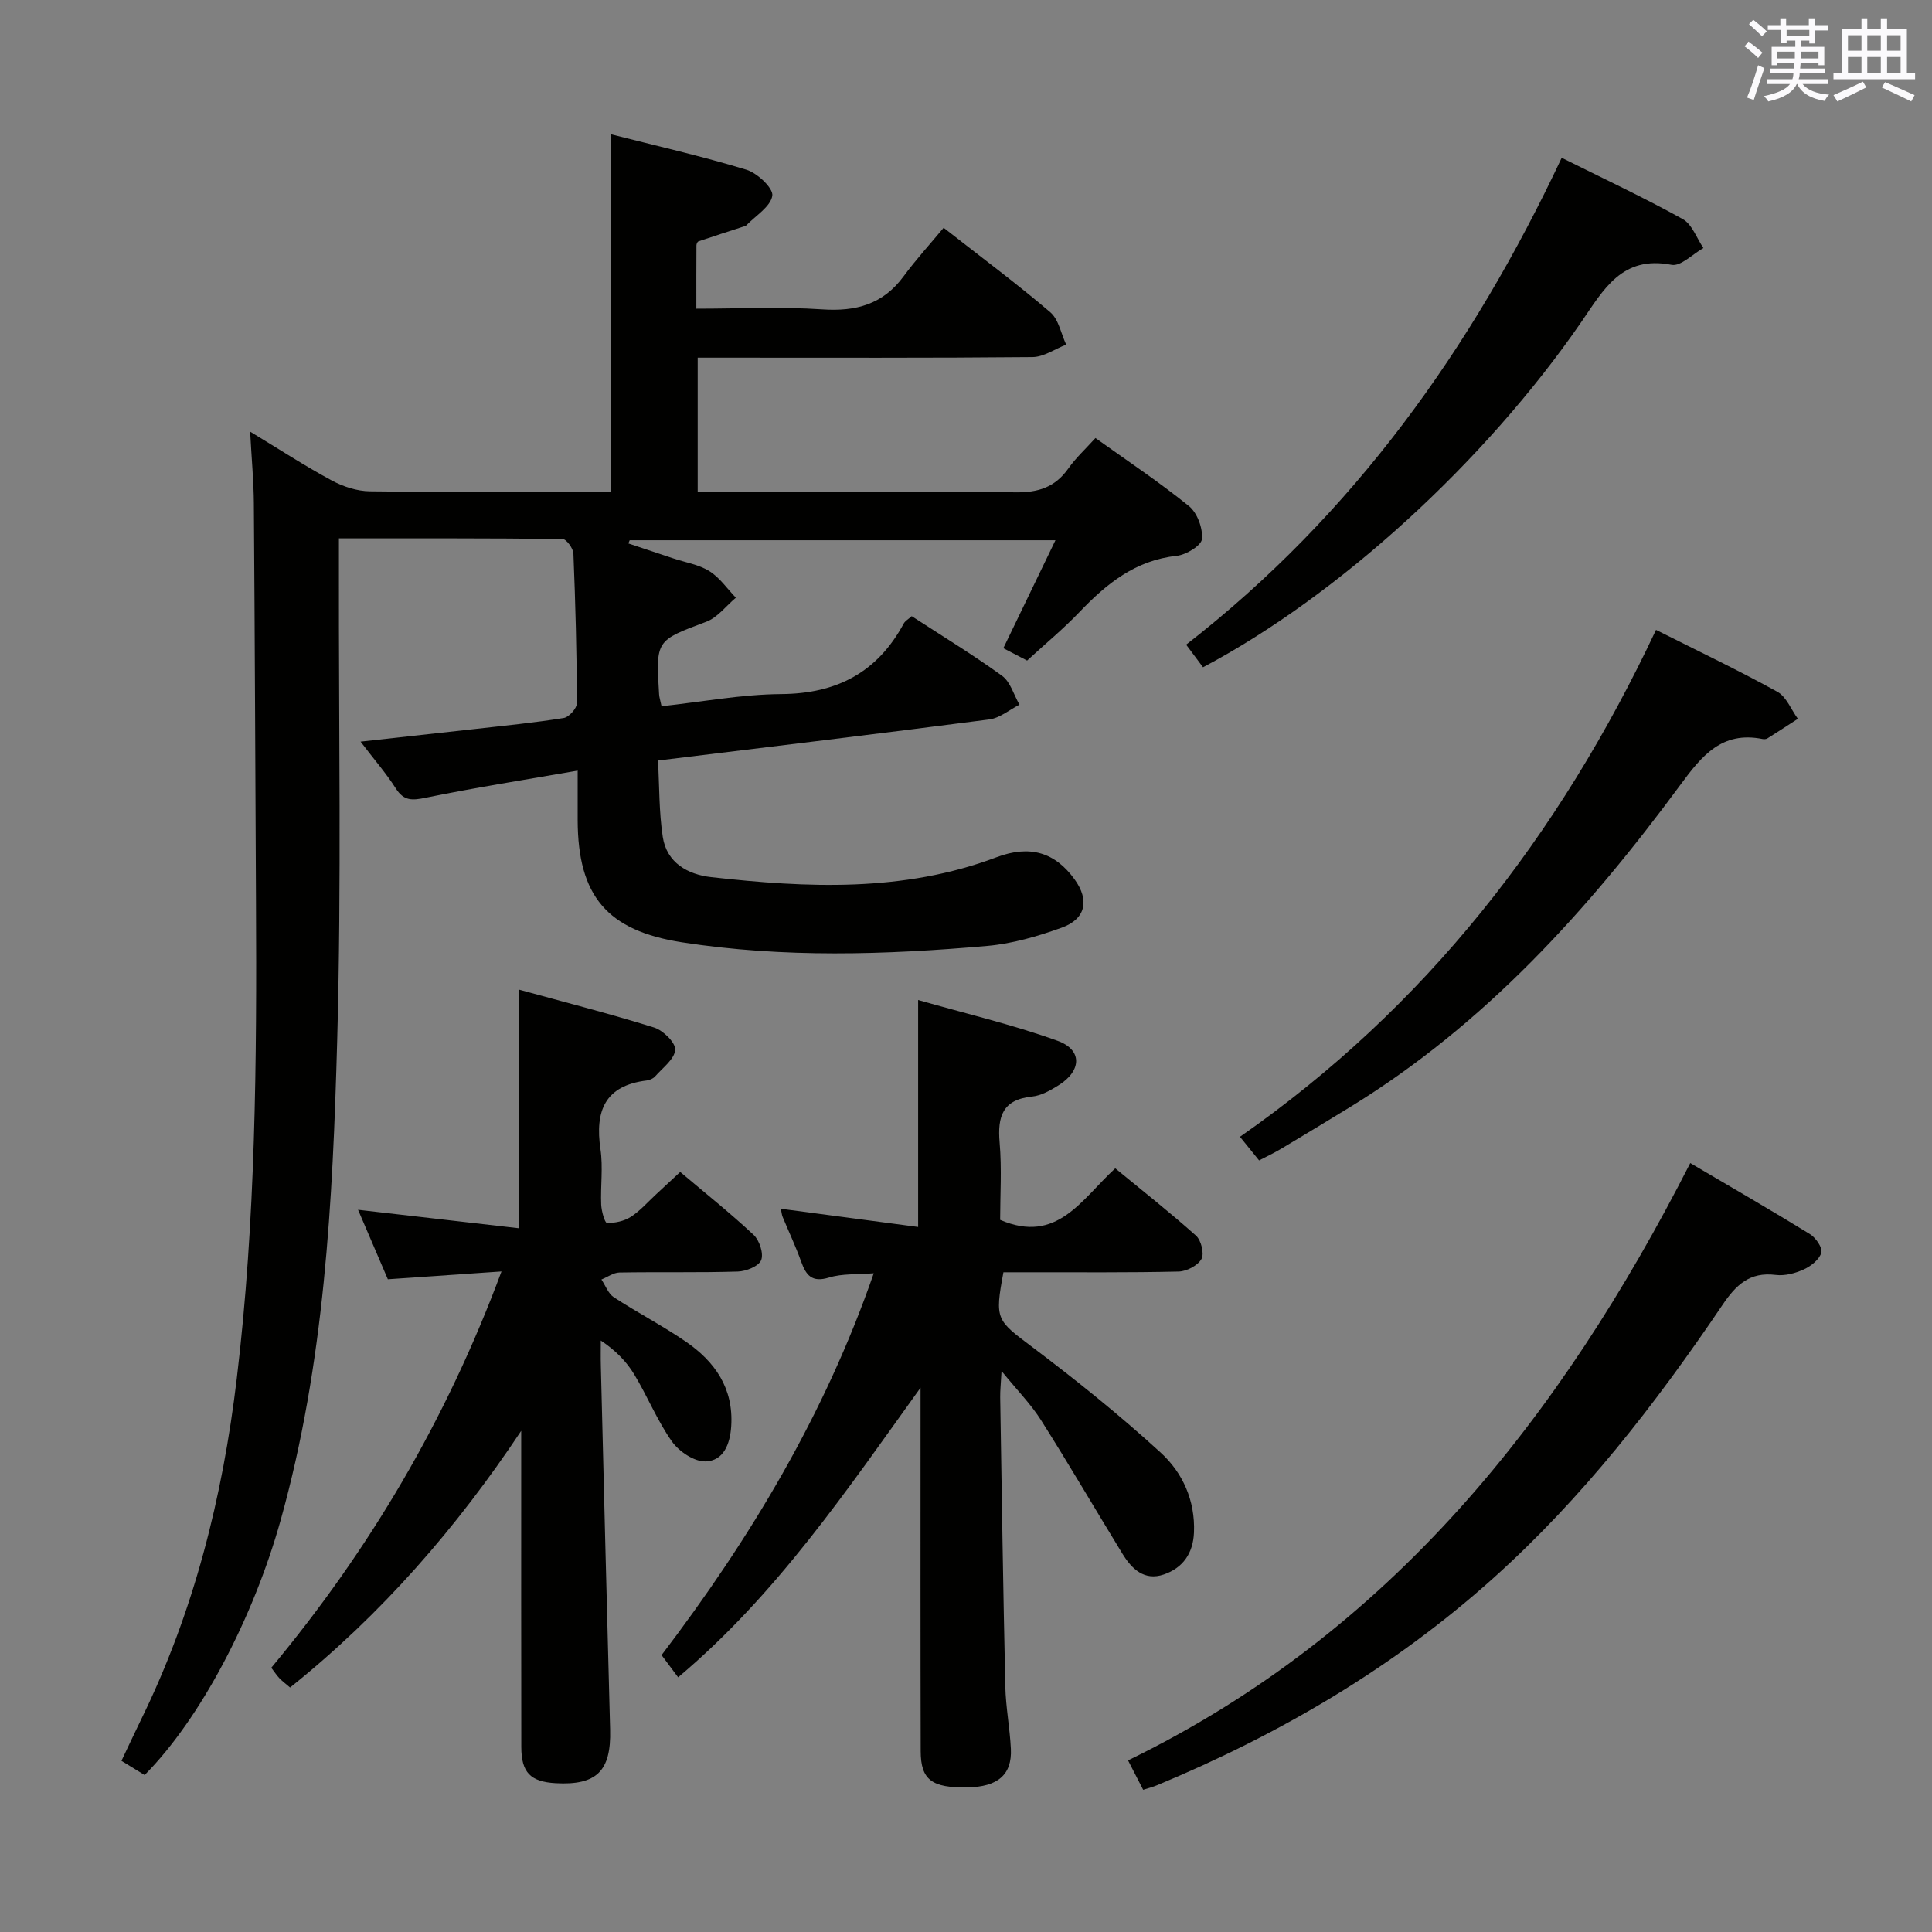 <svg enable-background="new 0 0 400 400" viewBox="0 0 400 400" xmlns="http://www.w3.org/2000/svg"><rect x="0" y="0" width="400" height="400" fill="#808080" stroke="none"/><g fill="#010100"><path d="m29.94 367.5c-1.64-1-3.03-1.86-4.79-2.94 1.39-2.92 2.69-5.74 4.05-8.52 10.94-22.32 16.88-45.99 19.82-70.61 3.93-32.81 4.15-65.74 3.98-98.7-.14-27.49-.24-54.98-.44-82.48-.03-4.6-.47-9.2-.77-14.88 6.18 3.74 11.42 7.16 16.92 10.12 2.36 1.27 5.23 2.2 7.89 2.23 16.48.2 32.97.1 49.81.1 0-24.61 0-48.96 0-74.04 9.38 2.39 18.86 4.54 28.13 7.36 2.27.69 5.6 3.85 5.36 5.38-.37 2.29-3.47 4.14-5.42 6.17-.11.11-.3.14-.46.19-3.14 1.02-6.28 2.03-9.41 3.09-.22.07-.42.54-.42.83-.03 4.14-.02 8.28-.02 13.11 8.84 0 17.47-.44 26.03.14 7.02.48 12.61-1.03 16.89-6.85 2.55-3.47 5.48-6.67 8.28-10.04 8.3 6.5 15.39 11.76 22.08 17.49 1.74 1.49 2.23 4.43 3.29 6.7-2.32.9-4.64 2.56-6.98 2.58-21.16.2-42.33.12-63.49.12-1.81 0-3.63 0-5.82 0v27.76h5.24c20.16 0 40.33-.16 60.49.12 4.77.07 8.26-1.04 11.02-4.95 1.52-2.16 3.51-3.98 5.6-6.29 6.53 4.67 13.18 9.09 19.36 14.09 1.72 1.39 2.9 4.6 2.69 6.83-.13 1.35-3.28 3.26-5.23 3.47-8.55.91-14.53 5.78-20.14 11.65-3.32 3.48-7.06 6.56-10.83 10.03-1.66-.86-3.19-1.66-4.92-2.56 3.62-7.49 7.06-14.63 10.79-22.35-29.77 0-58.96 0-88.15 0-.09.22-.19.44-.28.66 3.1 1.03 6.21 2.06 9.31 3.1 2.51.84 5.28 1.27 7.46 2.63 2.14 1.34 3.69 3.63 5.49 5.51-2.03 1.7-3.79 4.1-6.13 4.98-10.4 3.91-10.46 3.75-9.76 15.03.04.64.26 1.27.51 2.46 8.3-.9 16.53-2.46 24.77-2.52 11.5-.08 19.91-4.49 25.36-14.59.29-.55.95-.9 1.66-1.54 6.28 4.09 12.67 7.97 18.71 12.35 1.73 1.26 2.43 3.95 3.6 5.98-2.07 1.05-4.06 2.76-6.24 3.05-22.55 2.93-45.13 5.63-68.6 8.51.3 5.35.2 10.65.99 15.82.82 5.36 5.19 7.78 10.02 8.32 19.92 2.23 39.8 3.16 59.09-4.12 6.9-2.6 12.11-1.02 16.17 4.61 3.08 4.27 2.32 8.17-2.67 9.97-4.97 1.79-10.21 3.32-15.43 3.78-21.08 1.85-42.19 2.52-63.23-.75-15.42-2.4-21.52-9.53-21.57-25.26-.01-3.12 0-6.25 0-10.28-10.97 1.91-21.26 3.52-31.45 5.61-2.78.57-4.52.72-6.2-1.92-2.02-3.17-4.52-6.04-7.3-9.69 8.46-.94 16.12-1.77 23.78-2.63 6.11-.69 12.24-1.29 18.3-2.27 1.09-.18 2.72-2.02 2.72-3.09-.04-10.31-.31-20.63-.73-30.94-.04-1.08-1.46-3.02-2.26-3.03-15.28-.18-30.56-.13-46.29-.13v6.54c-.06 32.5.54 65.01-.36 97.48-.92 33.37-2.62 66.77-11.7 99.24-5.7 20.39-16.67 41.21-28.17 52.78z"/><path d="m207.07 252.56c11.81 5.08 16.81-4.24 23.83-10.67 5.63 4.63 11.33 9.12 16.73 13.95 1.06.95 1.74 3.72 1.12 4.82-.77 1.36-3.06 2.56-4.72 2.6-10.33.24-20.66.14-30.99.15-1.8 0-3.6 0-5.29 0-1.85 9.88-1.44 9.9 6.06 15.55 9.13 6.88 18.07 14.08 26.5 21.79 4.55 4.16 7.16 9.91 6.89 16.53-.18 4.36-2.32 7.35-6.25 8.7-4.03 1.38-6.63-1.14-8.57-4.31-5.63-9.2-11.07-18.52-16.84-27.63-2.09-3.31-4.91-6.16-8.18-10.18-.14 2.63-.3 4.03-.28 5.42.32 19.97.61 39.94 1.06 59.91.1 4.31.94 8.59 1.15 12.9.26 5.36-2.72 7.87-9.01 7.97-7.35.12-9.64-1.55-9.66-7.48-.06-23.33-.03-46.66-.03-69.98 0-1.76 0-3.52 0-5.29-15.36 21.35-29.84 42.84-50.19 59.96-1.22-1.63-2.29-3.07-3.43-4.6 18.37-24.14 33.78-49.78 43.93-79.05-3.47.28-6.53.04-9.25.88-3.55 1.09-4.76-.45-5.79-3.33-1.12-3.13-2.55-6.14-3.82-9.22-.19-.45-.22-.97-.37-1.69 9.47 1.26 18.84 2.5 28.42 3.77 0-16 0-30.9 0-46.99 9.68 2.77 19.46 5.06 28.85 8.44 5.21 1.87 5.02 6.23.2 9.23-1.67 1.04-3.57 2.13-5.46 2.32-6.11.62-7.18 4.13-6.72 9.51.47 5.43.11 10.92.11 16.02z"/><path d="m103.83 263.24c-8.4.58-15.66 1.08-23.53 1.62-1.98-4.62-4.09-9.54-6.17-14.39 11.22 1.29 22.15 2.55 33.32 3.83 0-16.98 0-32.7 0-49.41 9.38 2.58 18.76 4.97 27.98 7.85 1.86.58 4.46 3.13 4.36 4.61-.13 1.92-2.58 3.72-4.13 5.48-.4.46-1.14.8-1.76.87-8.71 1.06-10.74 6.35-9.58 14.23.56 3.75-.01 7.65.15 11.48.06 1.34.74 3.77 1.19 3.78 1.65.05 3.55-.36 4.94-1.25 1.93-1.24 3.5-3.06 5.21-4.64 1.58-1.46 3.15-2.92 5.02-4.66 5.17 4.37 10.37 8.51 15.2 13.03 1.21 1.13 2.11 3.87 1.56 5.23-.51 1.26-3.11 2.31-4.83 2.36-8.16.25-16.32.06-24.49.2-1.26.02-2.5.94-3.75 1.45.84 1.25 1.4 2.91 2.56 3.67 4.87 3.18 10.06 5.87 14.85 9.15 6.07 4.15 9.97 9.68 9.46 17.55-.24 3.69-1.56 7.17-5.32 7.29-2.33.07-5.49-2.05-6.96-4.13-3.04-4.31-5.05-9.33-7.79-13.87-1.6-2.65-3.8-4.93-6.93-7.03 0 1.75-.04 3.5.01 5.24.63 25.12 1.24 50.23 1.92 75.35.23 8.51-2.77 11.54-11.28 11.06-5.21-.3-7.1-2.2-7.11-7.49-.04-19.99-.02-39.98-.02-59.98 0-1.83 0-3.65 0-5.48-13.33 20.02-28.84 37.92-47.85 53.14-.81-.69-1.57-1.26-2.22-1.93-.56-.58-1-1.29-1.67-2.16 20.25-24.35 36.19-51.18 47.66-82.05z"/><path d="m236.68 370.56c-1.02-1.99-1.84-3.59-3.13-6.09 54.2-26.37 89.45-70.8 116.4-123.67 8.62 5.08 16.77 9.78 24.78 14.71 1.2.74 2.65 2.83 2.36 3.84-.41 1.42-2.14 2.79-3.64 3.47-1.76.81-3.92 1.37-5.8 1.14-5.43-.68-8.25 2.09-11.08 6.29-13.82 20.45-28.92 39.9-47.37 56.46-20.61 18.5-44.17 32.33-69.69 42.92-.75.32-1.54.51-2.83.93z"/><path d="m342.86 130.41c8.91 4.48 17.15 8.41 25.13 12.82 1.87 1.03 2.85 3.69 4.24 5.59-2.1 1.36-4.19 2.73-6.31 4.06-.26.16-.67.19-.98.13-8.44-1.7-12.6 3.46-17.07 9.53-19.07 25.87-40.44 49.51-68.18 66.56-4.82 2.96-9.66 5.88-14.51 8.78-1.41.84-2.9 1.54-4.5 2.37-1.25-1.54-2.38-2.94-3.96-4.89 38.42-26.77 66.1-62.35 86.14-104.95z"/><path d="m249.07 138.15c-1.21-1.62-2.27-3.04-3.49-4.68 34.63-26.93 59.17-61.3 77.75-100.8 8.57 4.27 16.96 8.2 25.05 12.68 1.94 1.07 2.89 3.95 4.29 6-2.21 1.24-4.69 3.85-6.59 3.48-10.28-2-14.07 5.12-18.69 11.84-19.98 29.02-50.35 56.69-78.32 71.48z"/></g><path d="m361.2 9.6.8-1c.9.7 1.9 1.4 2.9 2.3l-.9 1.1c-1-1-2-1.8-2.8-2.4zm.5 10.6c.9-2.1 1.6-4.3 2.3-6.7.4.2.8.4 1.3.6-.7 2.1-1.5 4.3-2.2 6.6zm.4-15.2.9-.9c1 .8 2 1.6 2.8 2.4l-1 1c-.9-.9-1.8-1.7-2.7-2.5zm12.5-1.2h1.2v1.4h2.7v1.1h-2.7v2.7h-1.2v-.6h-1.8v1.3h4.9v3.8h-1.2v-.5h-3.7c0 .4-.1.9-.1 1.2h5.1v1h-5.2c0 .5-.1.9-.2 1.2h6v1h-5.2c1.1 1.3 2.9 2 5.5 2.2-.4.4-.7.8-.9 1.3-2.9-.5-4.8-1.6-5.7-3.5h-.1c-.8 1.7-2.7 2.9-5.9 3.6-.2-.4-.6-.8-.9-1.1 2.8-.6 4.6-1.4 5.4-2.5h-4.8v-1h5.3c.1-.3.2-.7.2-1.2h-4.9v-1h5c0-.4 0-.8.1-1.2h-3.5v.5h-1.2v-3.8h4.9v-1.3h-1.8v.5h-1.2v-2.7h-2.7v-1h2.6v-1.4h1.2v1.4h4.7v-1.4zm-6.6 8.3h3.6c0-.4 0-.9 0-1.4h-3.6zm1.9-4.6h4.7v-1.3h-4.7zm6.6 3.2h-3.7v1.4h3.7z" fill="#fbfafc"/><path d="m385.3 3.8h1.3v2.2h2.8v-2.2h1.3v2.2h4.1v9.1h1.7v1.3h-16.9v-1.3h1.7v-9.1h4.1v-2.2zm.4 13.1.7 1.2c-1.8.9-3.8 1.9-6 2.9-.2-.4-.5-.8-.8-1.3 2.3-1 4.3-1.9 6.1-2.8zm-3.1-6.4h2.8v-3.2h-2.8zm0 4.6h2.8v-3.3h-2.8zm4-4.6h2.8v-3.2h-2.8zm0 4.6h2.8v-3.3h-2.8zm3.7 1.9c2.1.9 4.1 1.8 6.1 2.7l-.7 1.3c-2.2-1.1-4.2-2-6.1-2.9zm3.2-9.7h-2.8v3.2h2.8zm-2.8 7.8h2.8v-3.3h-2.8z" fill="#fbfafc"/></svg>